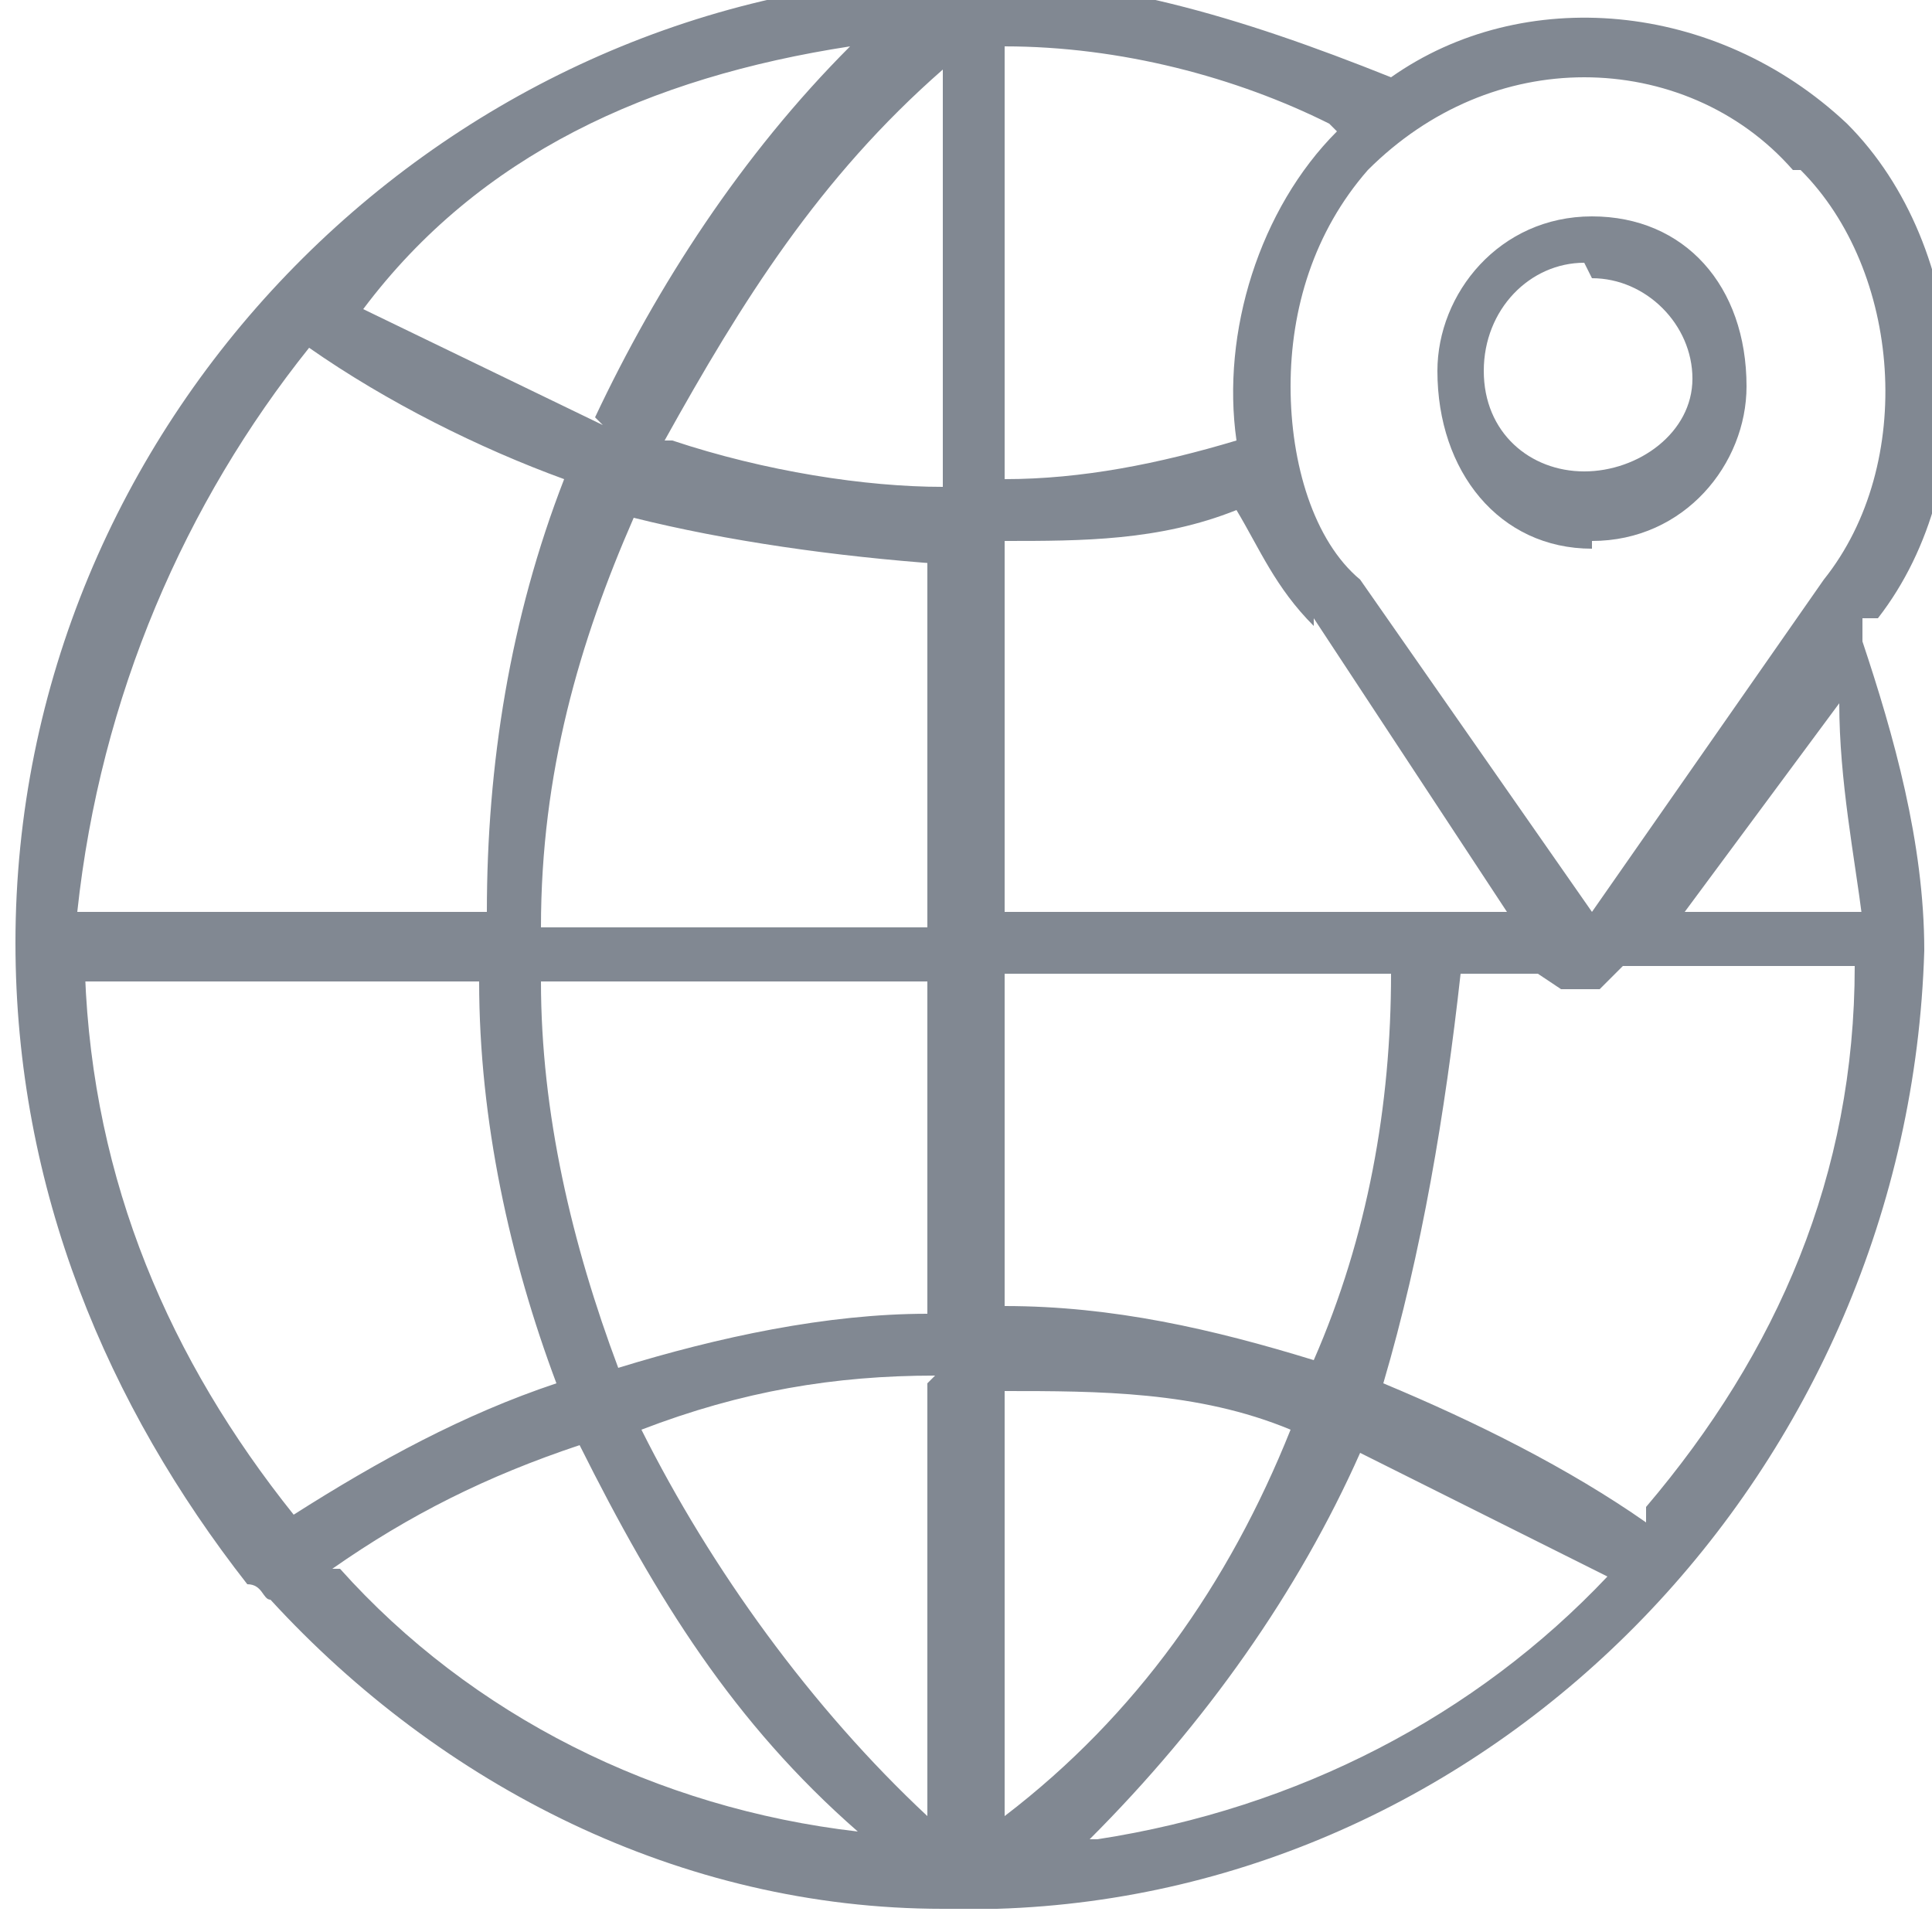 <svg xmlns="http://www.w3.org/2000/svg" viewBox="0 0 25 25"><g fill="#818892" stroke-width="0" stroke-linecap="round" stroke-linejoin="round"><path d="M20.6 7c1.2 0 2-1 2-2 0-1.3-.8-2.2-2-2.2s-2 1-2 2c0 1.3.8 2.3 2 2.3zm0-3.4c.7 0 1.3.6 1.3 1.3 0 .7-.7 1.2-1.4 1.2s-1.3-.5-1.3-1.3.6-1.4 1.3-1.4z"/><path d="M24.3 8c1.4-1.8 1.2-4.8-.4-6.4C22.2 0 19.7-.2 18 1 16 .2 14.3-.3 12.4-.3h-.3C5.6 0 .2 5.5.2 12.2c0 3.2 1.2 6 3 8.3.2 0 .2.2.3.2 2.2 2.4 5.3 4 8.7 4h.7c6.5-.2 11.8-5.7 12-12.4 0-1.4-.4-2.8-.8-4V8zm-3 11.7c-1-.7-2.2-1.3-3.4-1.8.5-1.7.8-3.5 1-5.3h1l.3.2h.5l.3-.3h3c0 2.7-1 5-2.7 7zM1 12.7h5.2c0 1.8.4 3.6 1 5.2-1.2.4-2.3 1-3.4 1.7-1.6-2-2.6-4.3-2.7-7zm3-8.2c1 .7 2.2 1.3 3.3 1.7-.7 1.8-1 3.7-1 5.6H1C1.3 9 2.4 6.5 4 4.5zM17 8l2.5 3.8H13V7c1 0 2 0 3-.4.3.5.5 1 1 1.5zm-5-1V12H7c0-2 .5-3.7 1.2-5.3 1.2.3 2.6.5 4 .6zM8.6 5.7c1-1.8 2-3.4 3.6-4.8v5.4c-1 0-2.3-.2-3.5-.6zm-.8-.2L4.7 4C6.2 2 8.4 1 11 .6 9.6 2 8.5 3.7 7.7 5.4zM7 12.7h5V17c-1.3 0-2.7.3-4 .7-.6-1.6-1-3.3-1-5zm5 5.2v5.6c-1.5-1.4-2.8-3.2-3.7-5 1.3-.5 2.5-.7 3.8-.7zm1 5.6V18c1.2 0 2.5 0 3.7.5-.8 2-2 3.7-3.7 5zm0-6.6v-4.3h5c0 1.7-.3 3.4-1 5-1.3-.4-2.6-.7-4-.7zM23.3 2.2c1.3 1.3 1.5 3.8.3 5.3l-3 4.3-3-4.3C17 7 16.7 6 16.7 5c0-1 .3-2 1-2.8.8-.8 1.8-1.2 2.8-1.2 1 0 2 .4 2.7 1.2zm-6-.5c-1 1-1.5 2.6-1.3 4-1 .3-2 .5-3 .5V.6c1.5 0 3 .4 4.2 1zm-13 18.6c1-.7 2-1.2 3.2-1.6 1 2 2 3.6 3.6 5-2.6-.3-5-1.5-6.7-3.4zm9.8 3.5c1.5-1.5 2.7-3.2 3.5-5l3.2 1.6c-1.7 1.8-4 3-6.6 3.4zm10-12h-2.3l2-2.7c0 1 .2 2 .3 2.8z"/></g></svg>
